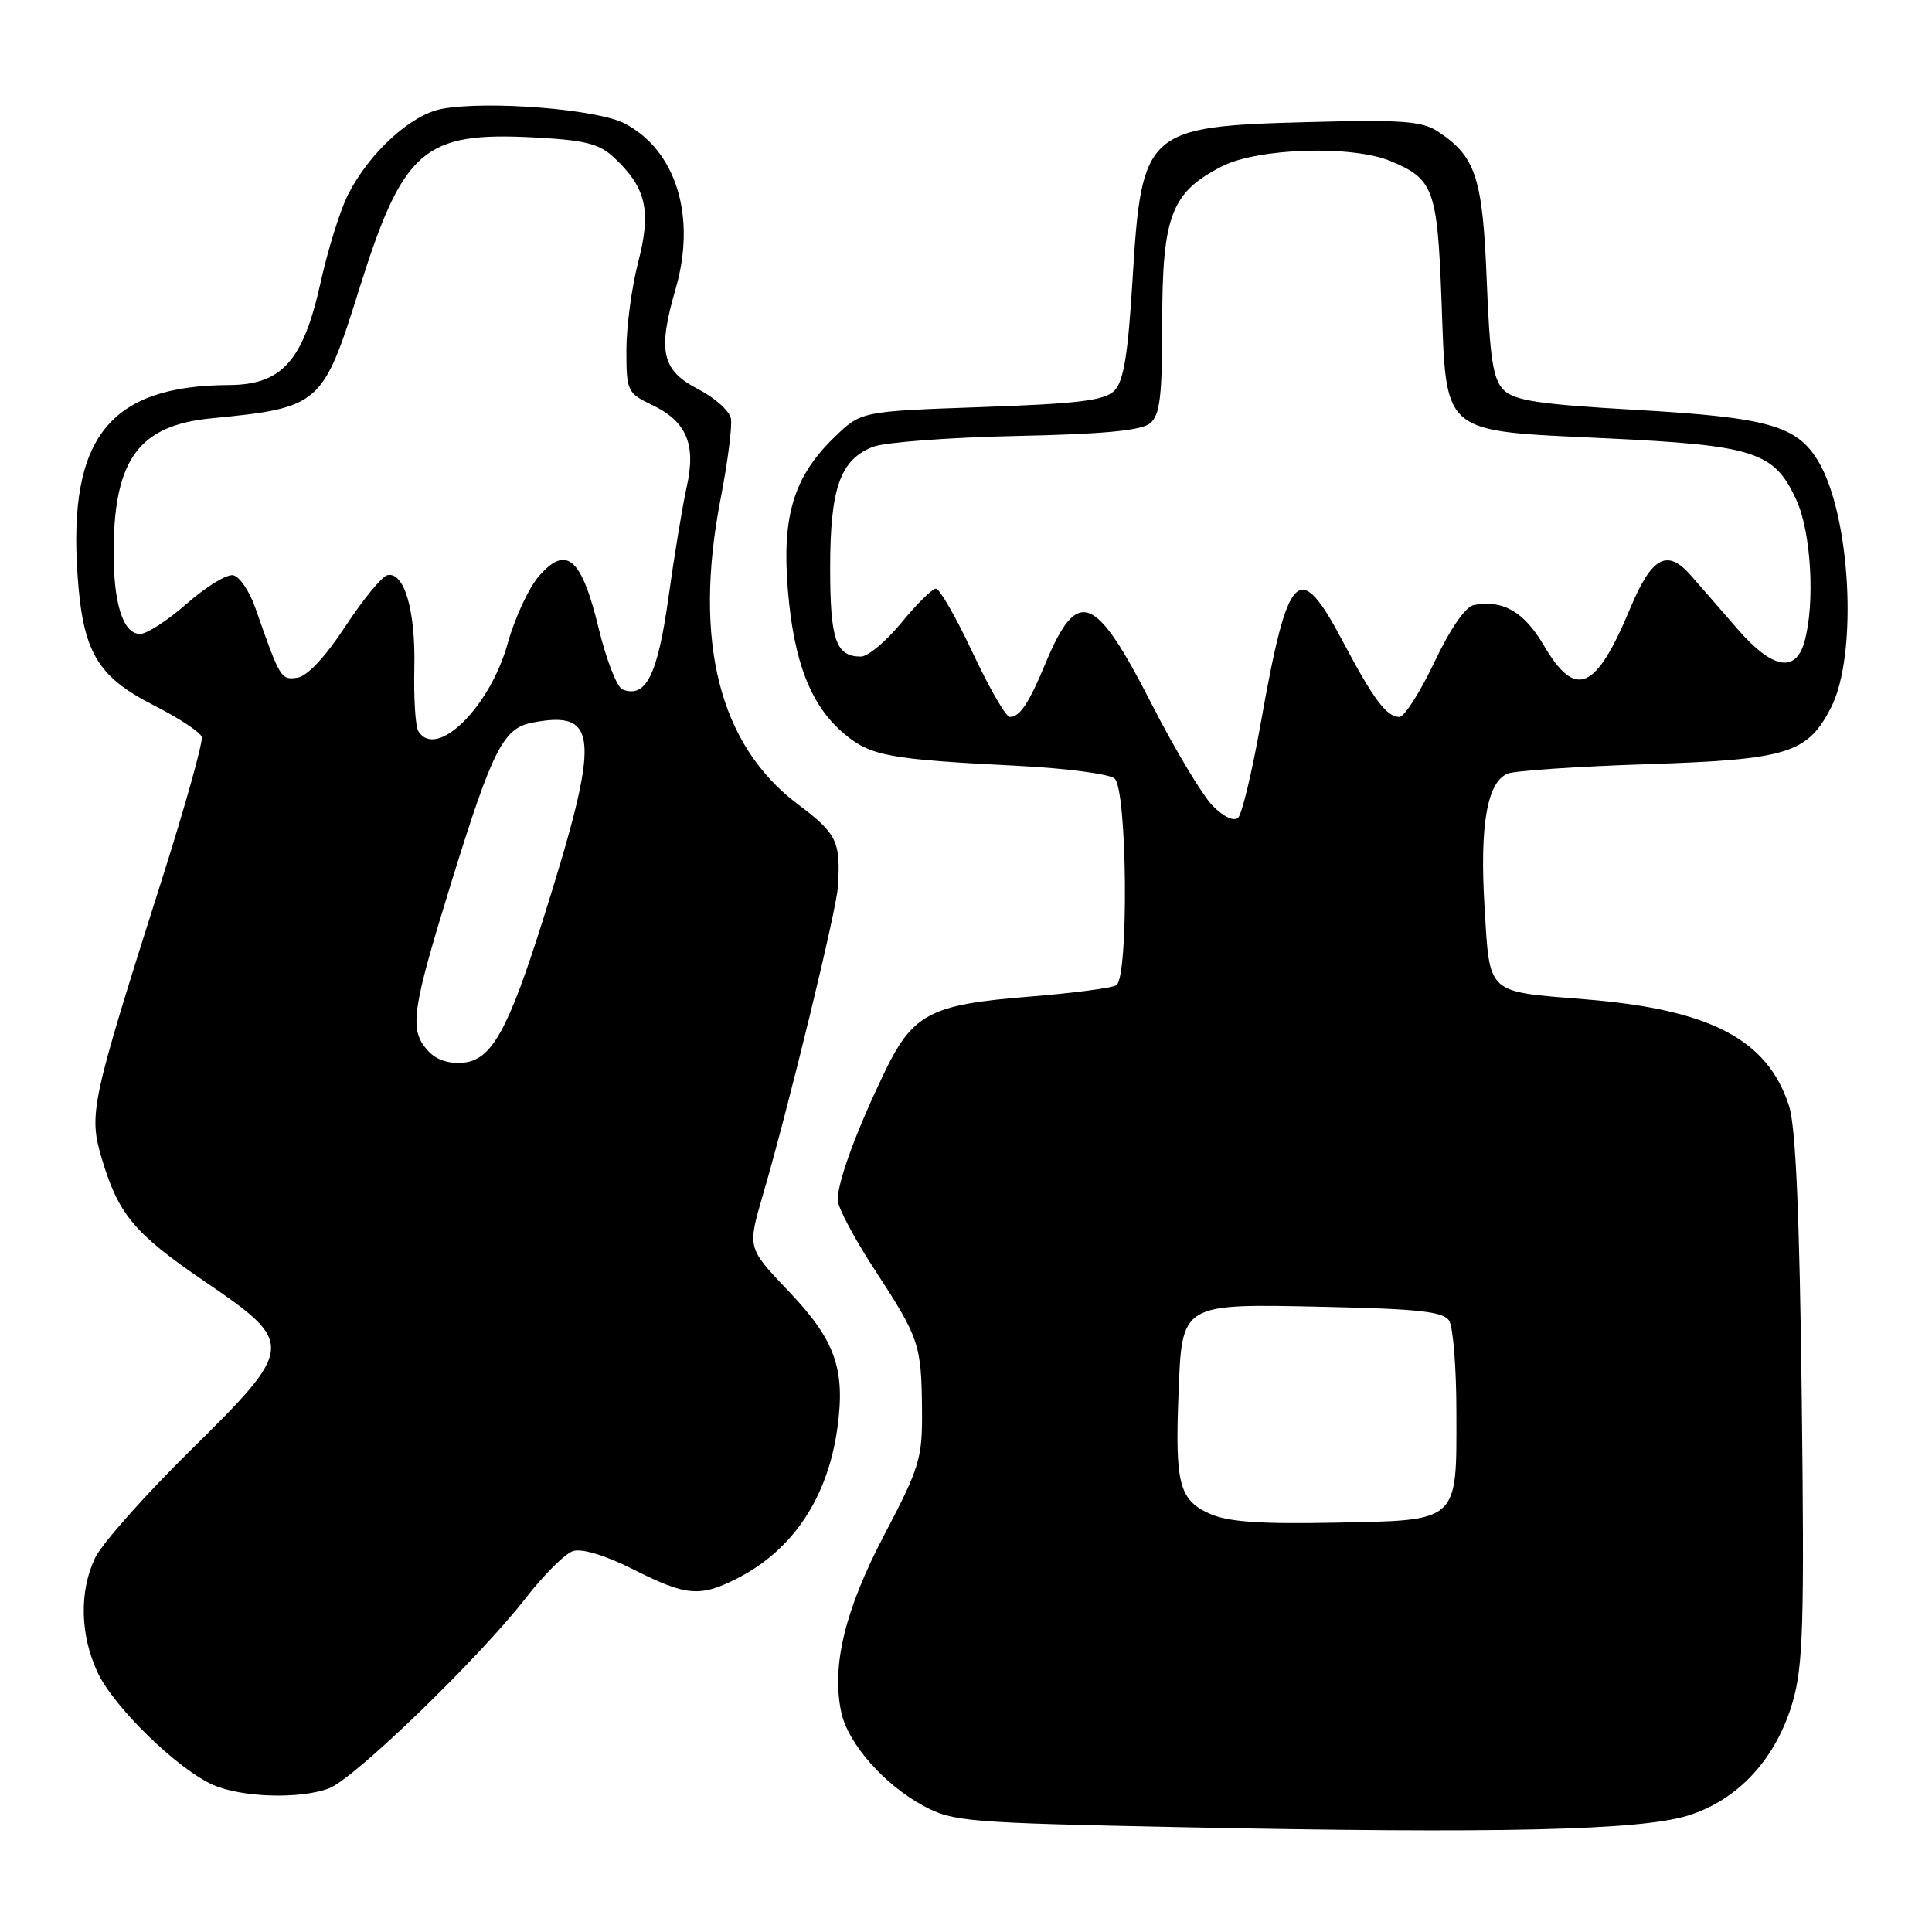 <?xml version="1.0" encoding="UTF-8" standalone="no"?>
<!DOCTYPE svg PUBLIC "-//W3C//DTD SVG 1.1//EN" "http://www.w3.org/Graphics/SVG/1.1/DTD/svg11.dtd" >
<svg xmlns="http://www.w3.org/2000/svg" xmlns:xlink="http://www.w3.org/1999/xlink" version="1.1" viewBox="0 0 256 256">
 <g >
 <path fill="currentColor"
d=" M 223.64 240.58 C 230.31 238.51 235.35 233.06 237.54 225.51 C 238.93 220.72 239.10 215.10 238.74 185.22 C 238.45 160.97 237.95 149.31 237.06 146.55 C 234.23 137.72 226.63 133.75 210.00 132.41 C 196.87 131.35 197.42 131.85 196.71 120.20 C 196.05 109.38 197.05 103.60 199.77 102.51 C 200.72 102.12 209.03 101.56 218.23 101.26 C 236.85 100.65 239.48 99.84 242.60 93.80 C 246.22 86.81 245.24 68.21 240.89 61.05 C 238.05 56.38 234.21 55.31 216.74 54.31 C 203.92 53.58 200.65 53.08 199.24 51.67 C 197.83 50.26 197.41 47.51 197.00 37.16 C 196.46 23.49 195.55 20.72 190.49 17.40 C 188.41 16.04 185.65 15.84 173.26 16.18 C 151.84 16.75 151.27 17.26 150.07 37.00 C 149.47 46.99 148.89 50.54 147.66 51.77 C 146.36 53.07 142.92 53.49 130.08 53.94 C 114.11 54.50 114.11 54.50 110.57 57.93 C 105.16 63.17 103.58 68.38 104.40 78.21 C 105.19 87.76 107.45 93.52 111.85 97.22 C 115.36 100.18 117.77 100.62 134.93 101.48 C 141.22 101.80 146.96 102.55 147.68 103.15 C 149.37 104.55 149.58 129.52 147.92 130.55 C 147.33 130.92 142.18 131.59 136.49 132.05 C 123.10 133.12 120.92 134.28 117.03 142.44 C 113.35 150.15 111.00 156.60 111.00 159.00 C 111.00 159.96 113.20 164.11 115.89 168.23 C 121.82 177.32 122.09 178.12 122.17 186.81 C 122.23 193.22 121.88 194.40 117.20 203.32 C 111.93 213.35 110.14 220.80 111.49 226.97 C 112.40 231.08 117.22 236.53 122.41 239.31 C 126.27 241.38 128.17 241.53 156.50 242.11 C 198.46 242.97 217.31 242.54 223.64 240.58 Z  M 43.61 236.96 C 46.96 235.69 63.56 219.63 69.61 211.81 C 72.04 208.69 74.88 205.85 75.94 205.52 C 77.12 205.15 80.23 206.10 83.91 207.95 C 90.96 211.52 92.79 211.66 97.79 209.09 C 105.12 205.32 109.72 198.36 110.97 189.13 C 112.03 181.35 110.65 177.53 104.42 171.01 C 99.04 165.36 99.04 165.36 101.06 158.43 C 104.52 146.60 110.83 120.65 111.03 117.50 C 111.40 111.47 110.91 110.47 105.70 106.55 C 95.29 98.72 91.82 84.95 95.49 66.06 C 96.43 61.22 97.04 56.45 96.85 55.45 C 96.66 54.45 94.70 52.70 92.50 51.56 C 87.68 49.07 87.12 46.55 89.52 38.29 C 92.30 28.72 89.61 19.95 82.79 16.37 C 79.17 14.46 64.57 13.30 58.53 14.43 C 54.44 15.20 48.95 20.22 46.12 25.78 C 45.08 27.82 43.44 33.09 42.47 37.48 C 40.17 47.84 37.35 50.99 30.33 51.02 C 14.53 51.10 9.03 57.99 10.27 76.14 C 10.98 86.43 12.86 89.64 20.46 93.50 C 23.71 95.15 26.53 97.01 26.73 97.64 C 26.93 98.27 24.54 106.82 21.42 116.64 C 12.03 146.18 11.73 147.57 13.47 153.46 C 15.68 160.91 17.79 163.44 27.08 169.77 C 39.18 178.01 39.14 178.48 25.14 192.28 C 19.12 198.21 13.48 204.58 12.60 206.43 C 10.50 210.85 10.61 216.54 12.88 221.50 C 14.99 226.12 23.54 234.46 28.27 236.52 C 32.12 238.19 39.79 238.41 43.61 236.96 Z  M 160.28 200.57 C 156.27 198.77 155.70 196.61 156.15 184.95 C 156.63 172.53 156.26 172.75 175.79 173.17 C 188.02 173.44 191.26 173.80 192.02 175.00 C 192.54 175.83 192.98 181.25 192.98 187.06 C 193.01 201.82 193.43 201.44 176.83 201.76 C 166.88 201.96 162.68 201.65 160.28 200.57 Z  M 160.71 106.80 C 159.36 105.45 155.70 99.35 152.57 93.23 C 145.08 78.57 142.76 77.71 138.49 88.00 C 136.32 93.21 135.13 95.00 133.81 95.00 C 133.29 95.00 131.08 91.17 128.89 86.50 C 126.70 81.83 124.51 78.00 124.02 78.00 C 123.53 78.00 121.47 80.03 119.45 82.50 C 117.42 84.98 115.00 87.00 114.08 87.00 C 110.76 87.00 110.00 84.81 110.00 75.25 C 110.00 64.65 111.34 60.89 115.70 59.20 C 117.24 58.61 125.76 57.96 134.64 57.77 C 146.22 57.53 151.23 57.05 152.39 56.09 C 153.71 55.00 154.00 52.56 154.00 42.63 C 154.01 28.57 155.20 25.47 161.92 22.04 C 166.70 19.60 179.19 19.22 184.28 21.35 C 189.96 23.72 190.45 25.07 191.00 39.63 C 191.68 57.85 190.70 57.02 212.86 58.08 C 232.57 59.02 235.12 59.85 238.06 66.32 C 239.99 70.58 240.52 79.91 239.11 85.00 C 237.94 89.24 234.82 88.65 230.19 83.30 C 227.91 80.66 225.12 77.46 223.99 76.18 C 220.88 72.67 218.85 73.80 216.00 80.63 C 211.45 91.54 208.77 92.69 204.56 85.51 C 201.96 81.08 199.16 79.45 195.33 80.16 C 194.19 80.37 192.21 83.22 190.06 87.75 C 188.16 91.74 186.08 95.00 185.43 95.00 C 183.74 95.00 182.00 92.68 178.00 85.12 C 172.08 73.93 170.70 75.29 167.03 95.96 C 165.91 102.26 164.58 107.82 164.07 108.33 C 163.52 108.88 162.19 108.28 160.71 106.80 Z  M 56.70 139.22 C 54.18 136.44 54.53 133.97 59.85 116.77 C 65.27 99.28 66.69 96.48 70.54 95.75 C 79.42 94.05 79.61 97.57 71.94 121.90 C 67.35 136.46 65.14 140.44 61.45 140.80 C 59.45 140.99 57.81 140.45 56.70 139.22 Z  M 55.43 96.88 C 55.04 96.26 54.81 92.49 54.90 88.50 C 55.08 80.92 53.57 75.72 51.33 76.21 C 50.61 76.37 48.11 79.42 45.76 83.00 C 43.09 87.07 40.71 89.61 39.39 89.80 C 37.22 90.11 37.12 89.94 33.82 80.51 C 33.05 78.31 31.73 76.38 30.89 76.22 C 30.05 76.06 27.30 77.74 24.78 79.96 C 22.26 82.18 19.46 84.00 18.57 84.00 C 16.27 84.00 14.99 79.87 15.06 72.68 C 15.16 60.79 18.50 56.35 28.01 55.43 C 42.38 54.03 42.77 53.69 47.53 38.52 C 53.40 19.79 56.09 17.44 70.73 18.21 C 77.59 18.57 79.40 19.03 81.41 20.92 C 85.63 24.88 86.33 27.94 84.56 34.75 C 83.70 38.07 83.00 43.32 83.00 46.41 C 83.00 51.82 83.13 52.09 86.40 53.66 C 90.98 55.84 92.26 58.88 90.99 64.53 C 90.44 66.98 89.35 73.59 88.57 79.21 C 87.13 89.48 85.59 92.55 82.49 91.36 C 81.76 91.08 80.34 87.44 79.33 83.27 C 77.07 73.91 75.06 72.15 71.42 76.33 C 70.07 77.88 68.20 81.90 67.27 85.26 C 64.91 93.75 57.80 100.72 55.43 96.88 Z "/>
</g>
</svg>